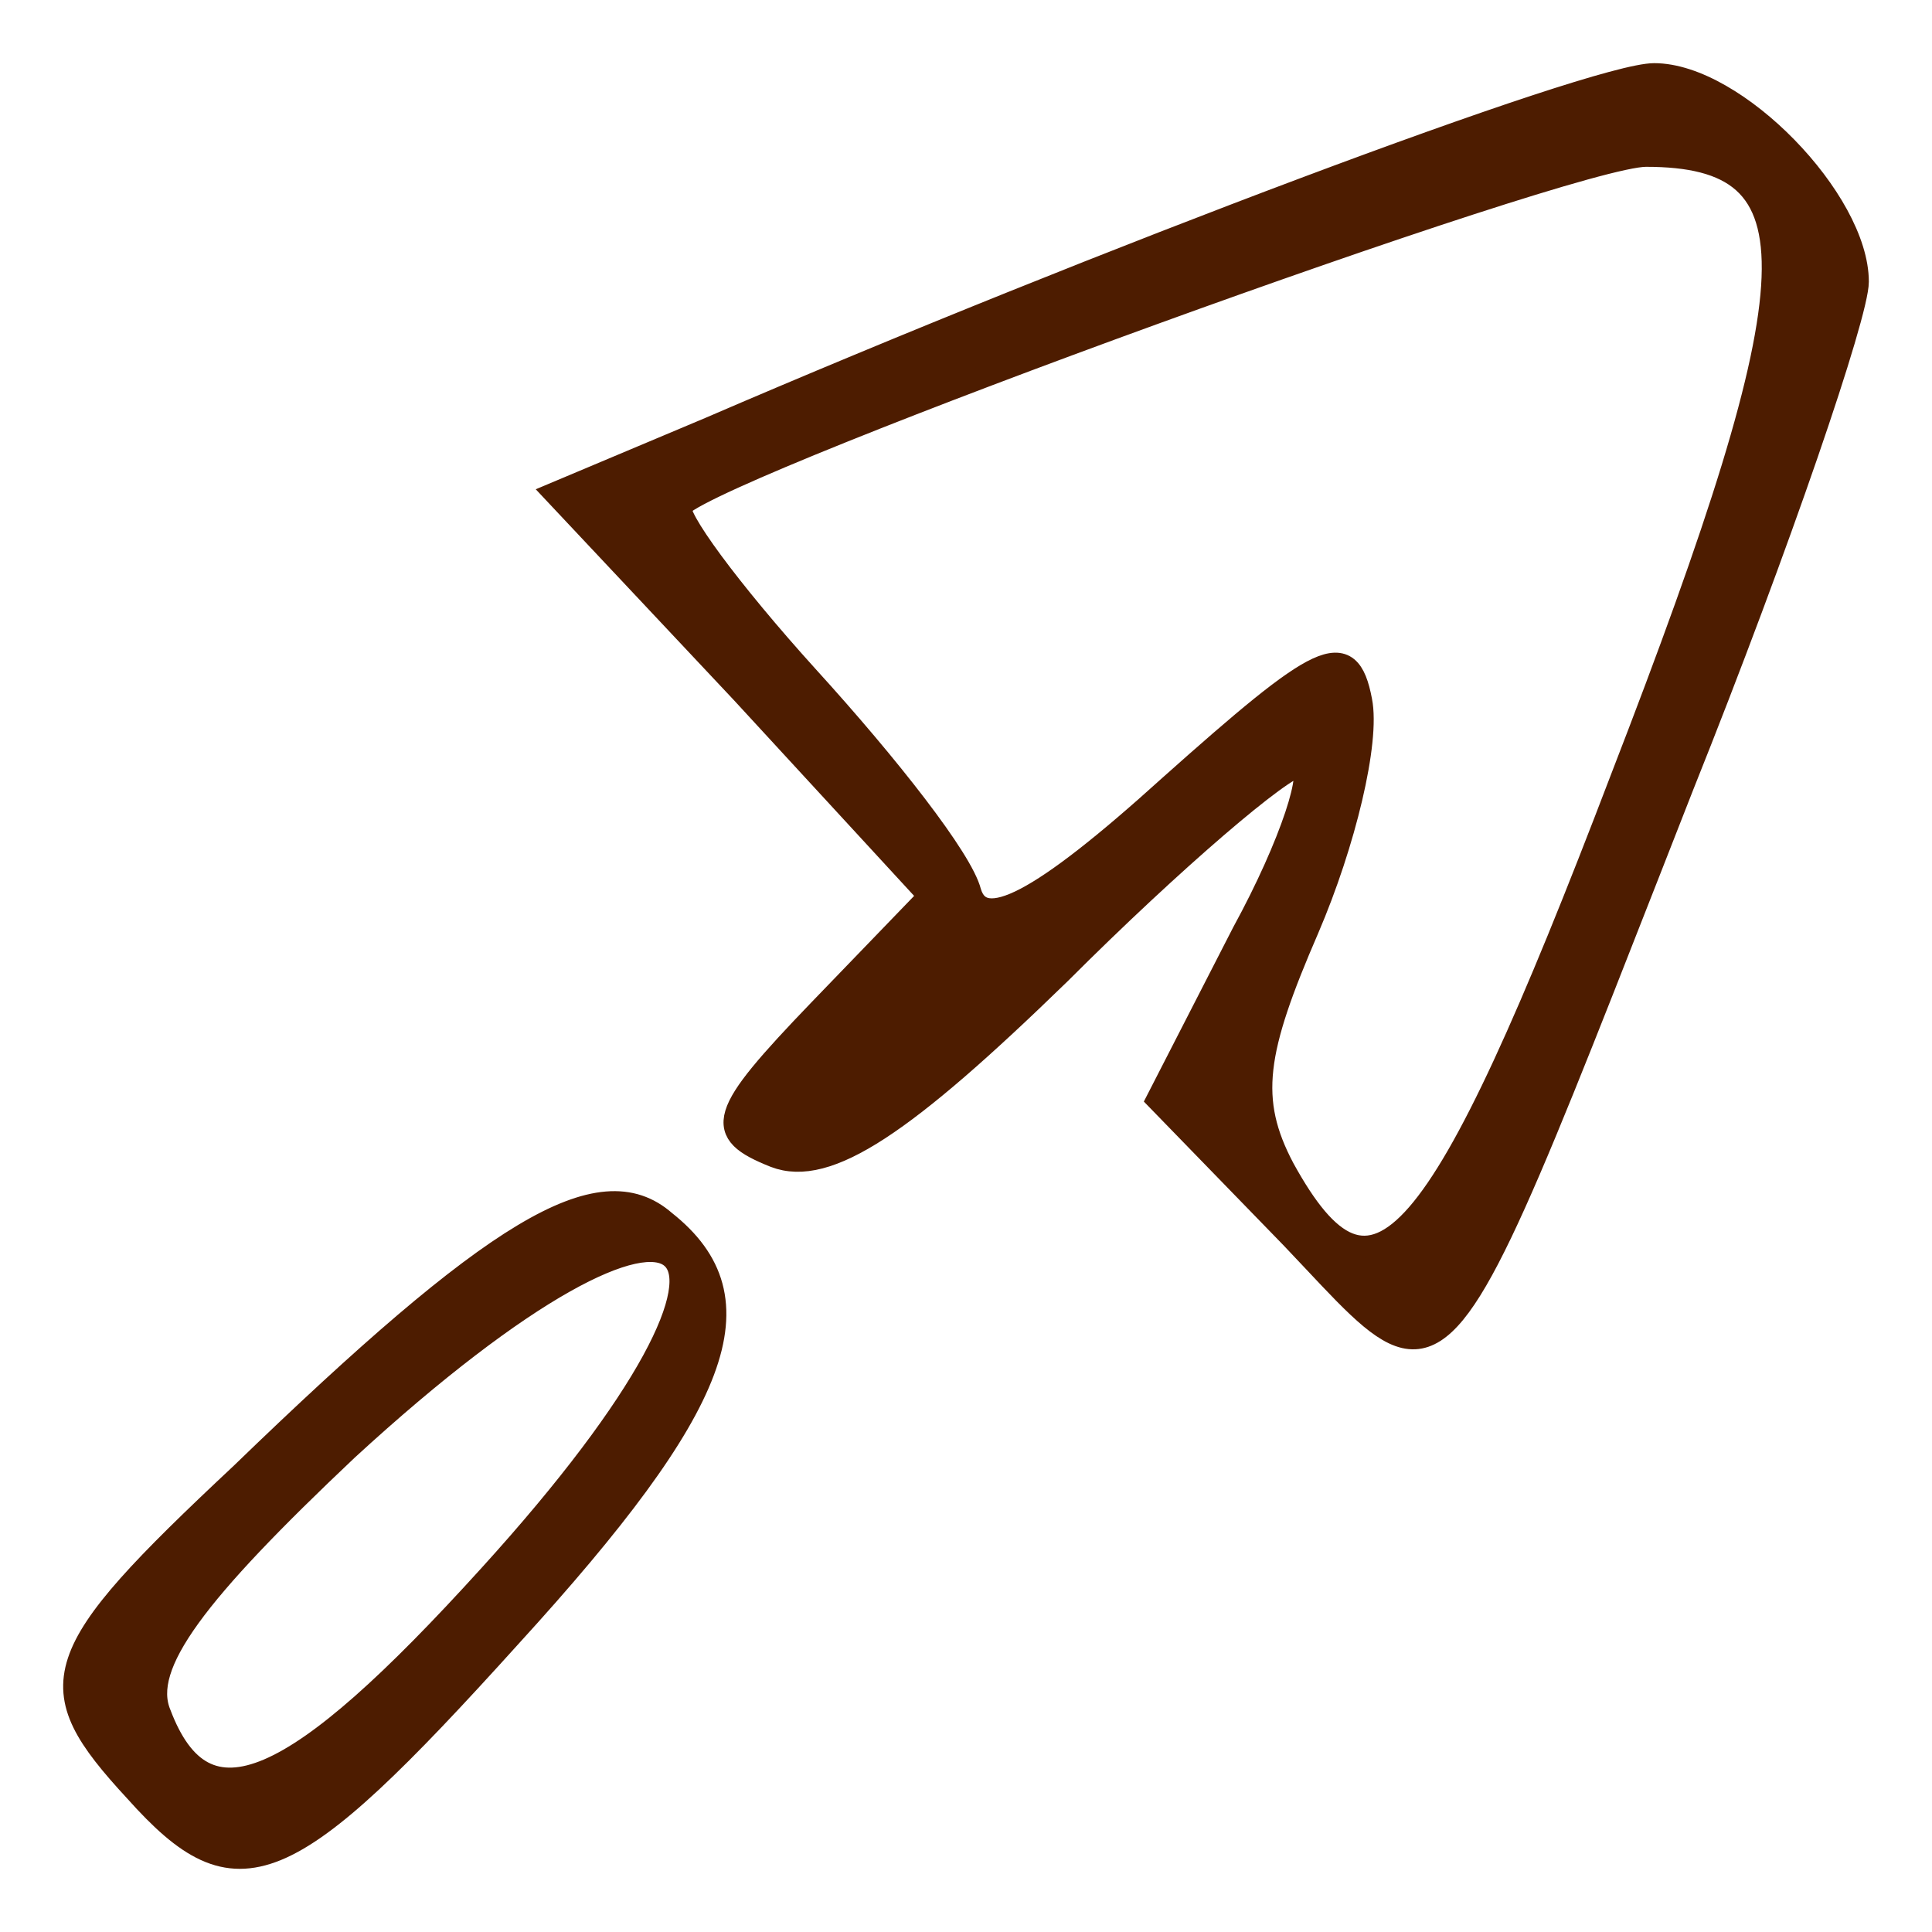 <svg width="26" height="26" viewBox="0 0 26 26" fill="none" xmlns="http://www.w3.org/2000/svg">
<path fill-rule="evenodd" clip-rule="evenodd" d="M6.865 22.024C9.714 18.903 10.262 17.479 8.947 16.439C8.07 15.673 6.646 16.549 3.249 19.834C0.619 22.297 0.509 22.68 1.824 24.104C3.194 25.637 3.851 25.363 6.865 22.024ZM22.644 10.581C23.959 7.296 25 4.23 25 3.792C25 2.697 23.356 1 22.261 1C21.439 1 14.754 3.518 9.549 5.763L7.467 6.639L9.988 9.322L12.508 12.059L11.029 13.592C9.659 15.016 9.604 15.235 10.426 15.563C11.138 15.837 12.179 15.125 14.261 13.1C15.795 11.566 17.275 10.307 17.494 10.307C17.713 10.307 17.384 11.348 16.727 12.552L15.576 14.797L17.384 16.658C17.487 16.766 17.584 16.87 17.677 16.968C18.277 17.607 18.67 18.026 19.041 18.008C19.747 17.974 20.376 16.368 22.199 11.717C22.34 11.357 22.488 10.978 22.644 10.581ZM2.153 23.064C1.879 22.407 2.646 21.421 4.673 19.505C9.44 15.125 10.919 16.439 6.591 21.202C3.961 24.104 2.755 24.651 2.153 23.064ZM17.603 12.497C16.891 14.14 16.782 14.797 17.275 15.727C18.48 17.917 19.357 16.932 21.822 10.472C24.452 3.683 24.507 2.095 22.151 2.095C21.11 2.095 9.823 6.201 9.166 6.803C9.056 6.913 9.823 7.953 10.864 9.103C11.96 10.307 12.946 11.566 13.056 12.005C13.22 12.552 13.987 12.169 15.741 10.581C17.768 8.774 18.151 8.555 18.316 9.431C18.425 9.979 18.096 11.348 17.603 12.497Z" fill="#4D1C00" stroke="#4D1C00" stroke-width="0.3"/>
</svg>

